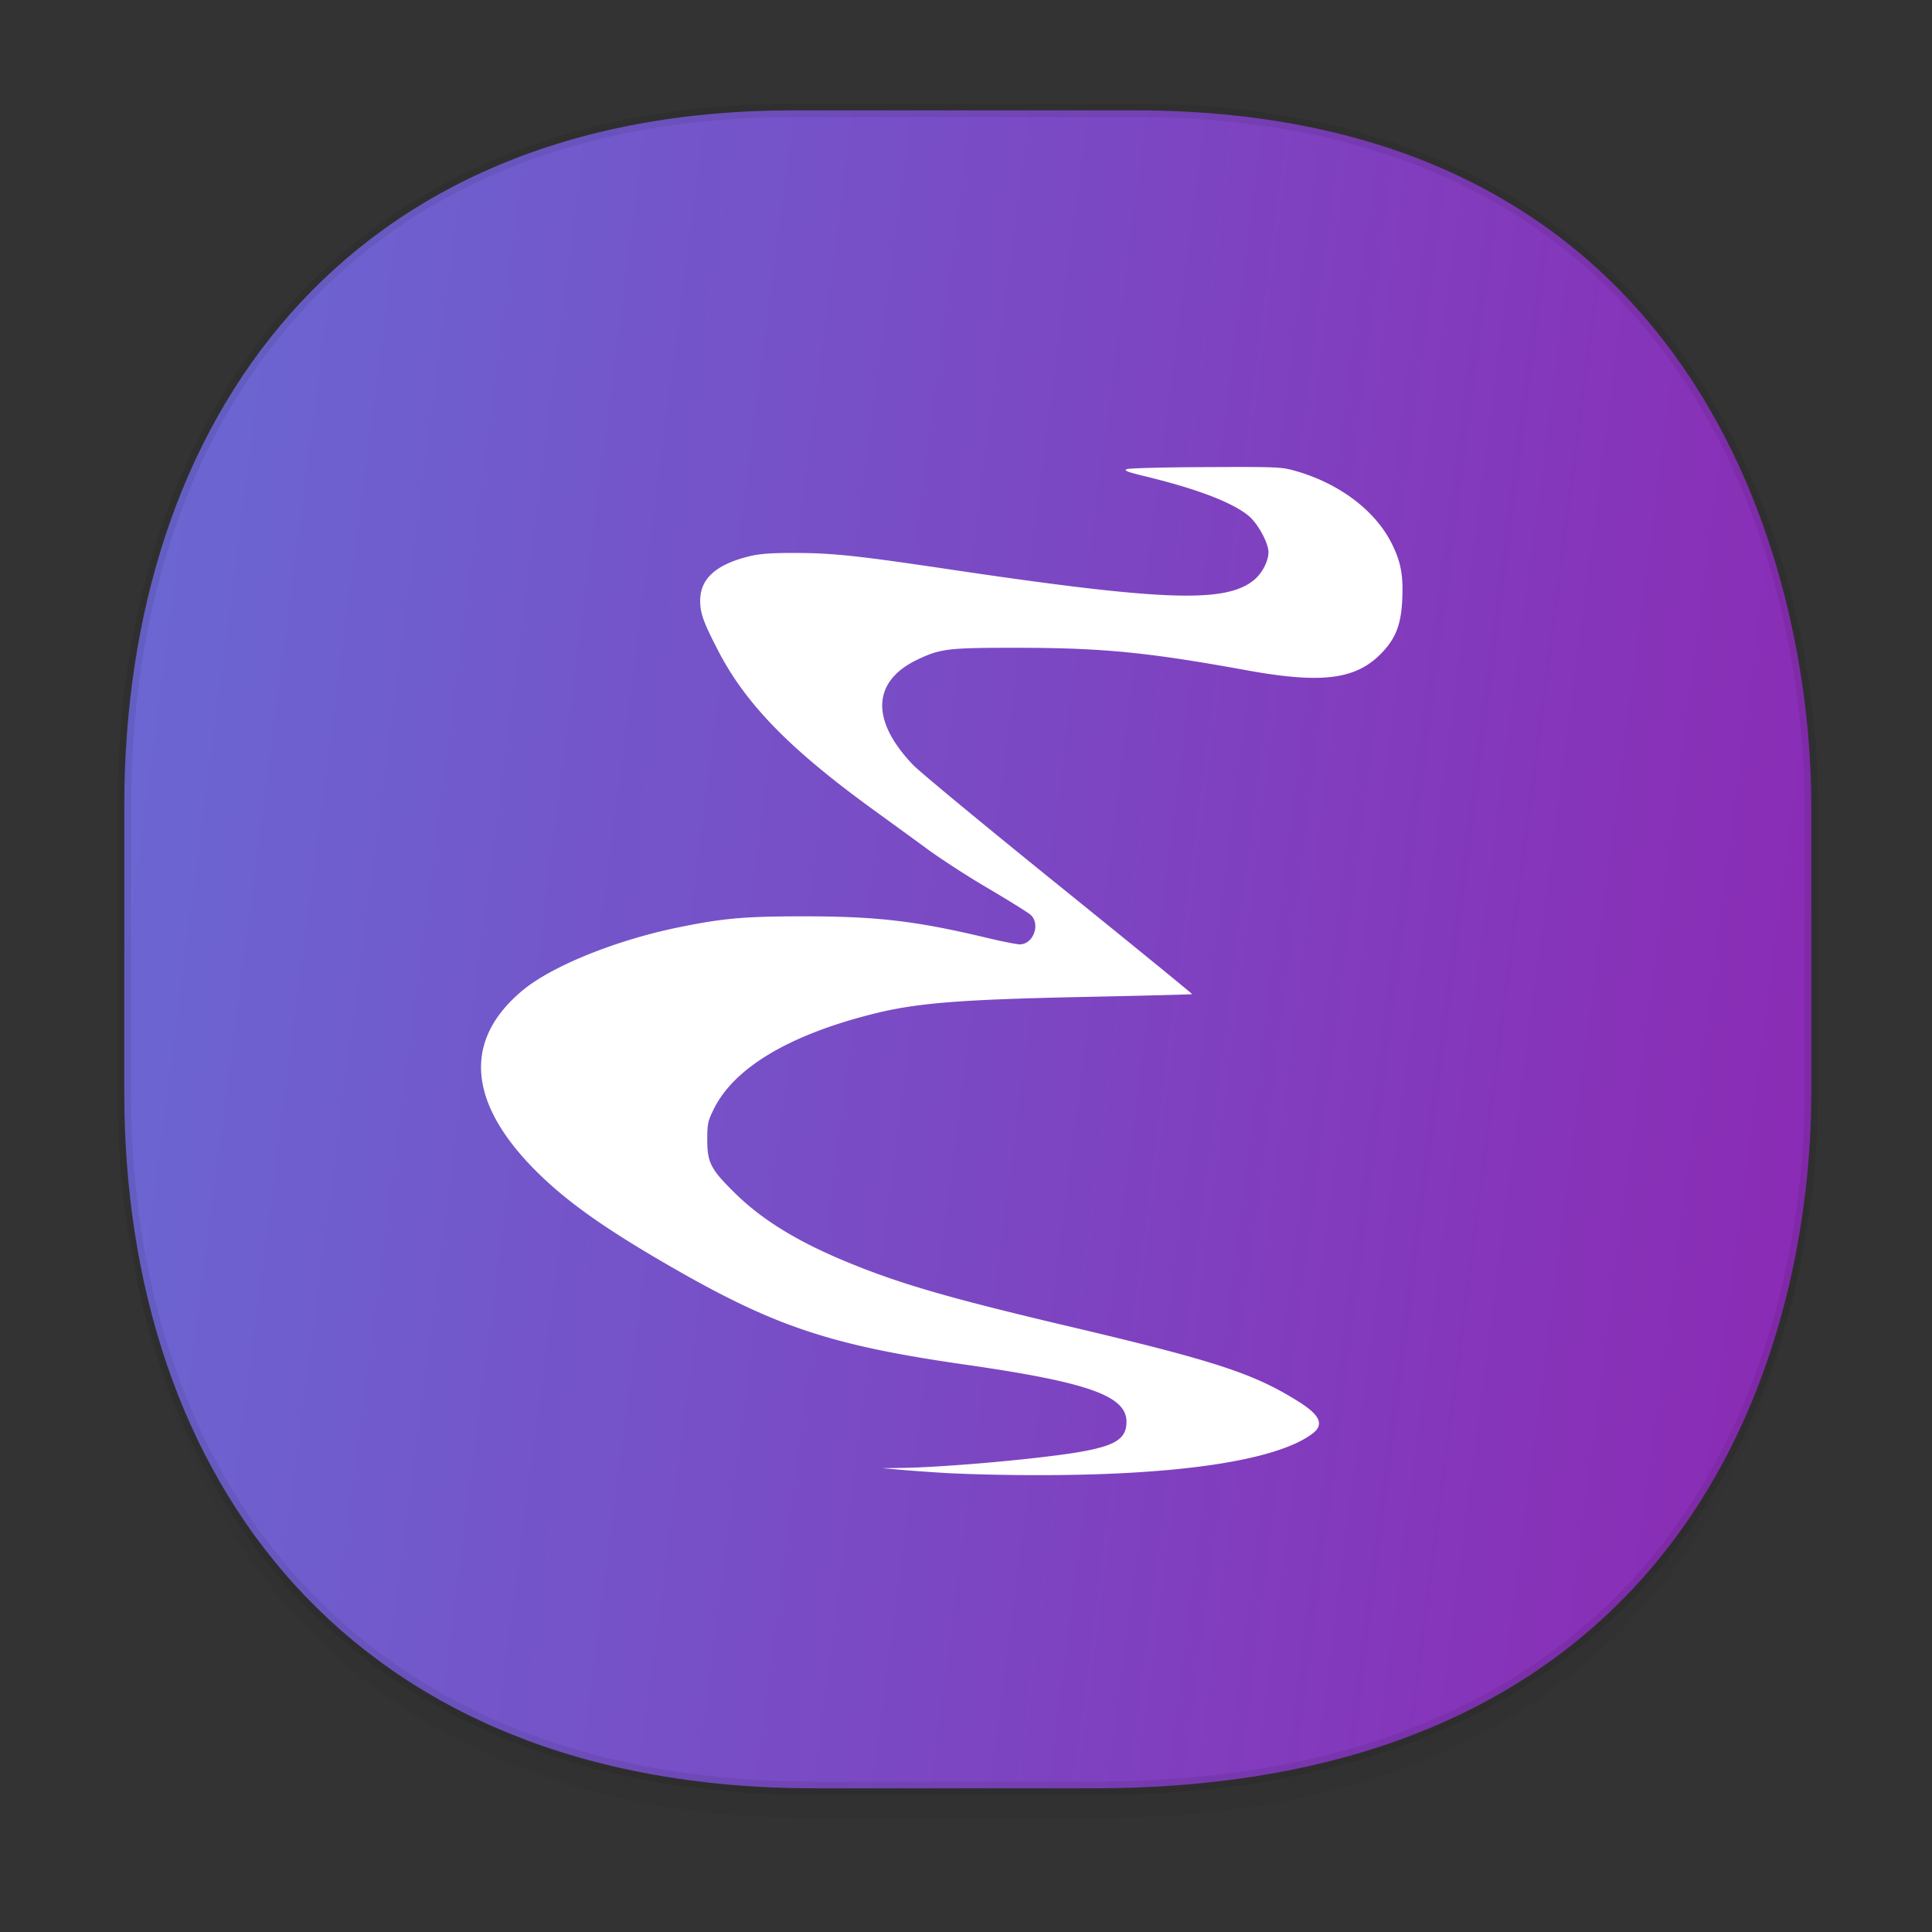 <svg xmlns="http://www.w3.org/2000/svg" xmlns:xlink="http://www.w3.org/1999/xlink" width="48" height="48" version="1.1" id="svg38"><rect width="100%" height="100%" fill="#333333" stroke="none"/><defs id="defs22"><linearGradient id="linearGradient4488"><stop id="stop4490" offset="0" stop-color="#000" stop-opacity=".047"/><stop id="stop4492" offset="1" stop-color="#000" stop-opacity="0"/></linearGradient><style id="style4511"/><style id="style4511-26"/><style id="style4511-9"/><style id="style4552"/><style id="style4511-2"/><linearGradient xlink:href="#linearGradient4488" id="linearGradient4548" gradientUnits="userSpaceOnUse" gradientTransform="translate(-62.55 1.994) scale(.304)" x1="288.112" y1="141.785" x2="287.575" y2="79.008"/><linearGradient id="linearGradient4964"><stop id="stop4966" offset="0" stop-color="#5e7fde" stop-opacity="1"/><stop id="stop4968" offset="1" stop-color="#8a2cb5" stop-opacity="1"/></linearGradient><linearGradient xlink:href="#linearGradient4964" id="linearGradient4484" x1="-14.481" y1="15.892" x2="45.168" y2="23.586" gradientUnits="userSpaceOnUse"/></defs><style id="style4485" type="text/css"/><path id="path4532" d="M3.088 26.22v1.67c0 9.573 5.583 17.281 17.146 17.281h6.93c15.133 0 17.837-11.322 17.837-17.282v-1.668c0 5.96-2.704 17.282-17.837 17.282h-6.93c-11.563 0-17.146-7.708-17.146-17.282z" opacity="1" fill="url(#linearGradient4548)" fill-opacity="1" stroke="none" stroke-width="1.1" stroke-linecap="square" stroke-linejoin="bevel" stroke-miterlimit="4" stroke-dasharray="none" stroke-dashoffset="0" stroke-opacity=".078"/><path id="path4534" d="M19.701 2.742h8.495c13.908 0 16.805 11.247 16.805 17.282v7.124c0 5.96-2.704 17.282-17.837 17.282h-6.93c-11.562 0-17.146-7.708-17.146-17.282v-7.124c0-9.574 5.47-17.282 16.613-17.282z" opacity="1" fill="url(#linearGradient4484)" fill-opacity="1" stroke="#000" stroke-width=".334" stroke-linecap="square" stroke-linejoin="bevel" stroke-miterlimit="4" stroke-dasharray="none" stroke-dashoffset="0" stroke-opacity=".078"/><path d="M23.59 36.602c-.386-.022-.92-.06-1.185-.083l-.483-.042.483-.007c1.083-.016 3.406-.224 4.405-.394.904-.155 1.177-.33 1.177-.752 0-.645-.95-.982-4.011-1.421-3.388-.487-4.779-.958-7.492-2.539-1.546-.9-2.458-1.557-3.19-2.294-1.674-1.688-1.785-3.229-.32-4.456.731-.613 2.344-1.264 3.921-1.582 1.103-.223 1.627-.267 3.118-.266 1.785.002 2.758.117 4.488.53.382.092.758.166.836.166.334 0 .52-.501.27-.732-.06-.055-.529-.348-1.042-.65a22.071 22.071 0 0 1-1.45-.93c-.284-.209-.908-.663-1.387-1.01-2.106-1.526-3.197-2.643-3.889-3.98-.365-.707-.442-.921-.443-1.236-.001-.55.4-.907 1.244-1.109.242-.058.551-.079 1.13-.077.92.003 1.537.068 3.747.397 5.37.8 6.932.857 7.638.275.202-.166.358-.466.36-.69.001-.23-.269-.722-.499-.909-.411-.334-1.285-.667-2.56-.976-.46-.111-.548-.146-.458-.18.06-.023.947-.046 1.97-.05 1.801-.008 1.874-.004 2.238.101 1.08.313 1.962.981 2.37 1.796.226.451.29.785.263 1.378-.026.6-.147.94-.456 1.283-.647.72-1.492.84-3.432.486-2.434-.442-3.552-.552-5.646-.555-1.737-.002-1.936.02-2.503.29-1.137.537-1.179 1.512-.113 2.624.163.17 1.791 1.516 3.62 2.993 1.827 1.476 3.316 2.69 3.309 2.698-.008.008-1.123.037-2.478.065-3.308.067-4.368.151-5.484.435-2.067.524-3.422 1.338-3.922 2.355-.148.3-.162.367-.162.765 0 .563.085.728.67 1.307.685.678 1.571 1.223 2.835 1.742 1.303.535 2.526.889 5.509 1.592 3.627.856 4.578 1.169 5.688 1.87.524.33.625.565.34.783-.898.685-3.426 1.055-7.067 1.036a48.912 48.912 0 0 1-1.958-.047z" id="path17225-5" fill="#fff" fill-opacity="1" stroke="none" stroke-width=".041" stroke-linecap="square" stroke-linejoin="round" stroke-miterlimit="4" stroke-dasharray="none" stroke-opacity="1"/></svg>